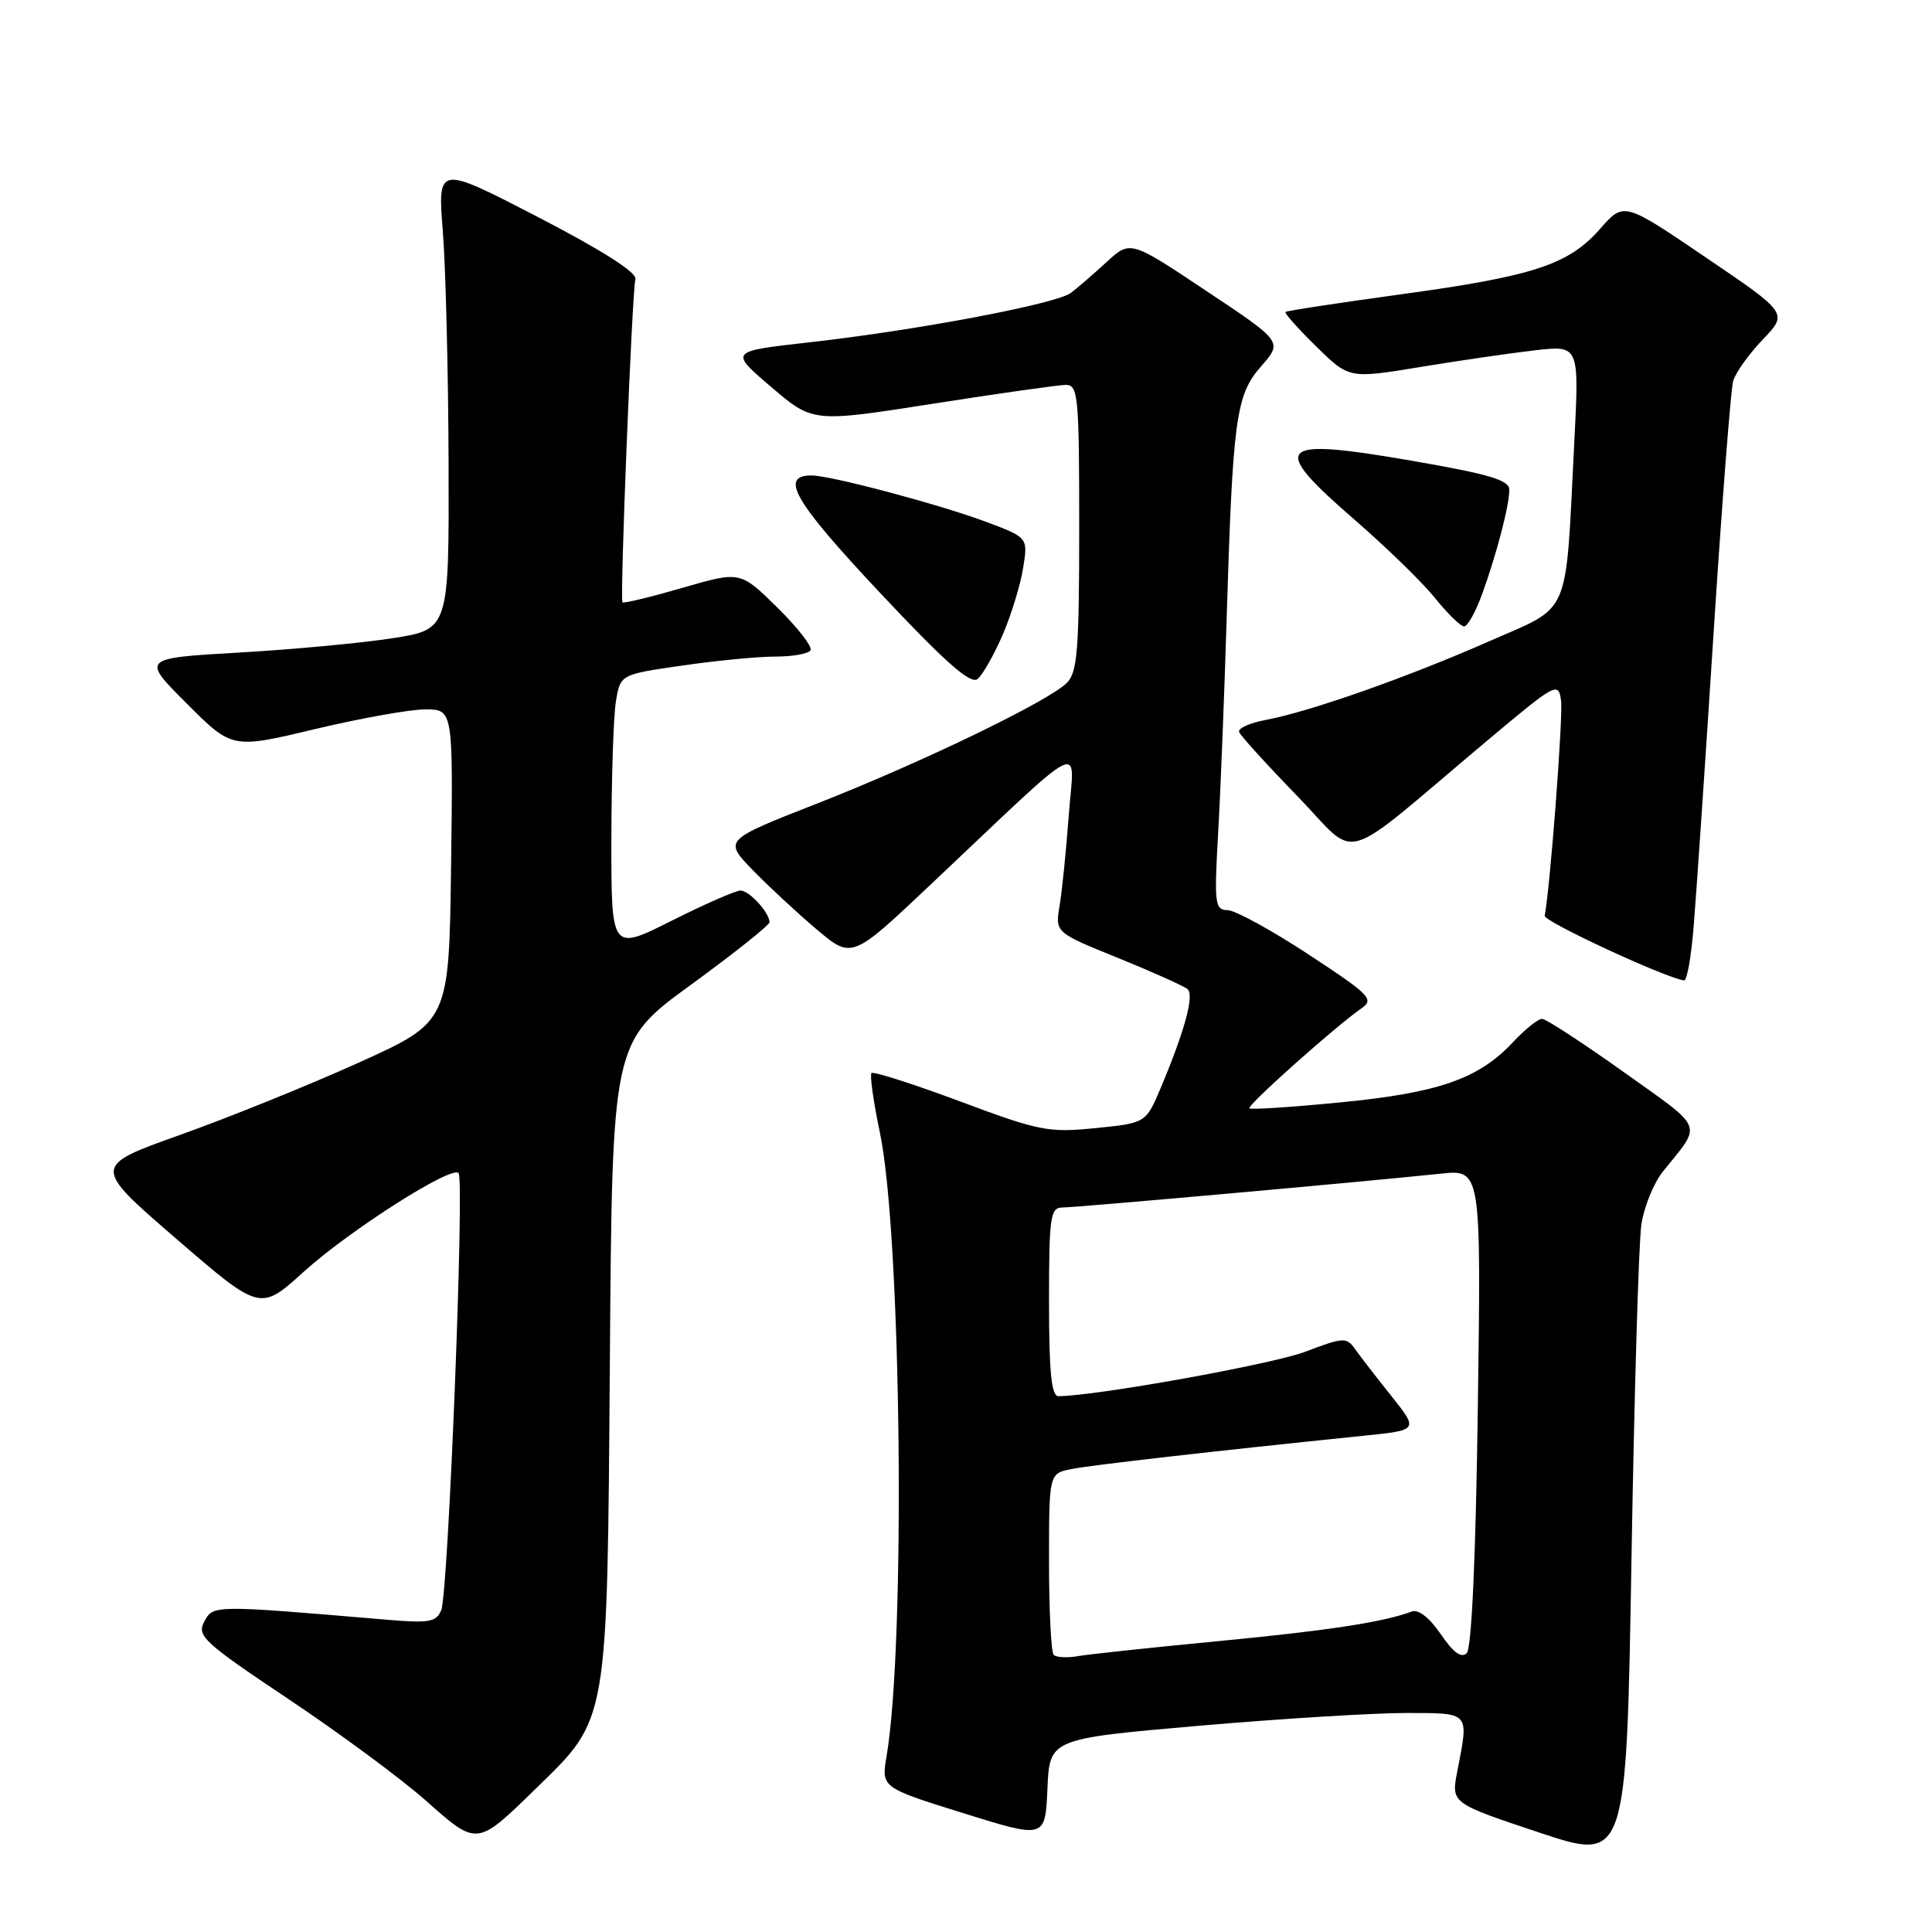 <?xml version="1.0" encoding="UTF-8" standalone="no"?>
<!DOCTYPE svg PUBLIC "-//W3C//DTD SVG 1.1//EN" "http://www.w3.org/Graphics/SVG/1.1/DTD/svg11.dtd" >
<svg xmlns="http://www.w3.org/2000/svg" xmlns:xlink="http://www.w3.org/1999/xlink" version="1.1" viewBox="0 0 256 256">
 <g >
 <path fill="currentColor"
d=" M 217.49 162.25 C 217.84 159.92 219.12 156.77 220.33 155.25 C 225.58 148.72 226.01 149.81 215.19 142.08 C 209.73 138.19 204.84 135.00 204.32 135.00 C 203.80 135.00 202.05 136.41 200.44 138.13 C 195.90 142.97 190.62 144.80 177.63 146.07 C 171.17 146.70 165.73 147.06 165.55 146.86 C 165.19 146.49 177.05 135.92 180.39 133.62 C 182.13 132.42 181.55 131.83 173.39 126.47 C 168.50 123.26 163.68 120.62 162.67 120.60 C 160.98 120.57 160.88 119.80 161.40 110.54 C 161.72 105.02 162.22 92.40 162.52 82.50 C 163.35 55.33 163.75 52.36 167.11 48.53 C 169.96 45.28 169.96 45.28 159.86 38.56 C 149.77 31.83 149.77 31.83 146.63 34.72 C 144.91 36.31 142.77 38.15 141.88 38.82 C 139.92 40.28 121.41 43.78 107.08 45.38 C 96.65 46.55 96.65 46.55 102.18 51.27 C 107.70 55.99 107.70 55.99 123.60 53.50 C 132.35 52.13 140.29 51.00 141.25 51.00 C 142.86 51.00 143.00 52.57 143.00 69.93 C 143.00 86.07 142.76 89.10 141.37 90.48 C 138.93 92.92 122.08 101.06 108.20 106.50 C 95.91 111.32 95.91 111.32 99.70 115.25 C 101.79 117.40 105.61 120.95 108.18 123.12 C 112.87 127.08 112.87 127.08 123.18 117.34 C 144.48 97.23 142.34 98.31 141.62 108.00 C 141.27 112.67 140.73 118.09 140.40 120.03 C 139.81 123.56 139.81 123.56 148.16 126.94 C 152.74 128.80 156.89 130.66 157.36 131.07 C 158.27 131.87 156.99 136.57 153.80 144.16 C 151.83 148.81 151.83 148.81 145.16 149.48 C 138.94 150.11 137.71 149.87 127.21 145.94 C 121.01 143.63 115.73 141.94 115.48 142.19 C 115.23 142.43 115.73 145.98 116.59 150.07 C 119.44 163.66 120.02 217.71 117.48 232.68 C 116.77 236.86 116.77 236.86 127.63 240.25 C 138.50 243.64 138.50 243.64 138.79 237.02 C 139.08 230.40 139.08 230.40 158.79 228.68 C 169.63 227.74 181.99 226.98 186.25 226.98 C 194.88 227.00 194.64 226.73 193.10 234.71 C 192.28 238.93 192.28 238.93 203.89 242.80 C 215.50 246.67 215.50 246.67 216.18 206.58 C 216.55 184.54 217.14 164.59 217.49 162.25 Z  M 70.98 237.02 C 80.65 227.60 80.45 228.74 80.81 180.29 C 81.12 138.09 81.12 138.09 91.56 130.48 C 97.30 126.30 101.99 122.56 101.97 122.19 C 101.91 120.87 99.27 118.00 98.12 118.00 C 97.48 118.00 93.37 119.81 88.98 122.01 C 81.00 126.02 81.00 126.02 81.01 111.26 C 81.02 103.14 81.29 94.90 81.61 92.94 C 82.20 89.37 82.20 89.37 90.40 88.19 C 94.91 87.53 100.47 87.00 102.74 87.00 C 105.02 87.00 107.11 86.63 107.40 86.17 C 107.68 85.71 105.70 83.16 103.00 80.50 C 98.09 75.67 98.09 75.67 90.44 77.89 C 86.23 79.11 82.64 79.98 82.48 79.81 C 82.12 79.45 83.74 38.99 84.19 36.97 C 84.39 36.09 79.72 33.13 71.24 28.74 C 57.98 21.88 57.98 21.88 58.68 30.69 C 59.06 35.54 59.40 49.38 59.44 61.45 C 59.50 83.40 59.50 83.40 52.00 84.57 C 47.88 85.21 38.70 86.07 31.62 86.47 C 18.74 87.22 18.74 87.22 24.75 93.23 C 30.75 99.23 30.75 99.23 41.70 96.62 C 47.72 95.18 54.31 94.00 56.34 94.00 C 60.04 94.00 60.04 94.00 59.77 114.70 C 59.50 135.40 59.50 135.40 47.50 140.82 C 40.90 143.80 30.26 148.10 23.86 150.38 C 12.23 154.53 12.23 154.53 23.35 164.14 C 34.47 173.74 34.47 173.74 40.23 168.53 C 46.27 163.06 59.78 154.44 60.76 155.43 C 61.57 156.23 59.40 211.08 58.47 213.34 C 57.81 214.95 56.89 215.10 51.11 214.61 C 28.16 212.66 28.25 212.66 27.07 214.87 C 26.05 216.77 26.97 217.61 38.23 225.14 C 44.98 229.65 53.17 235.70 56.44 238.60 C 63.26 244.65 63.14 244.66 70.98 237.02 Z  M 224.42 122.75 C 224.75 118.76 225.94 101.33 227.05 84.00 C 228.17 66.67 229.34 51.60 229.65 50.50 C 229.96 49.40 231.72 46.92 233.57 45.00 C 236.92 41.50 236.92 41.50 226.04 34.12 C 215.17 26.74 215.17 26.74 212.04 30.30 C 207.85 35.08 203.25 36.59 185.55 39.01 C 177.34 40.14 170.48 41.18 170.33 41.34 C 170.17 41.50 172.00 43.55 174.40 45.90 C 178.76 50.18 178.76 50.18 188.13 48.64 C 193.28 47.79 200.15 46.79 203.38 46.42 C 209.26 45.74 209.26 45.74 208.60 58.62 C 207.39 82.29 208.33 80.13 197.19 85.03 C 186.42 89.77 173.47 94.33 167.69 95.40 C 165.59 95.79 164.01 96.51 164.19 96.99 C 164.36 97.47 167.82 101.28 171.87 105.45 C 180.26 114.09 176.94 115.04 197.00 98.19 C 206.22 90.45 206.51 90.29 206.85 92.86 C 207.13 94.98 205.40 117.64 204.68 121.34 C 204.54 122.10 220.71 129.60 223.16 129.91 C 223.53 129.96 224.10 126.74 224.42 122.75 Z  M 132.86 84.12 C 134.00 81.46 135.22 77.48 135.57 75.26 C 136.22 71.23 136.22 71.23 130.67 69.15 C 124.50 66.84 110.06 63.00 107.55 63.00 C 103.23 63.00 105.22 66.42 116.55 78.49 C 125.28 87.79 128.61 90.73 129.54 89.97 C 130.22 89.40 131.71 86.77 132.86 84.12 Z  M 196.38 78.75 C 198.31 73.43 199.99 67.00 199.99 64.89 C 200.00 63.62 197.35 62.83 187.06 61.05 C 169.02 57.93 168.06 58.97 179.64 69.00 C 183.76 72.58 188.50 77.19 190.15 79.25 C 191.81 81.31 193.54 83.00 194.00 83.00 C 194.46 83.00 195.53 81.09 196.38 78.75 Z  M 139.62 219.28 C 139.28 218.94 139.00 213.40 139.00 206.96 C 139.00 195.25 139.00 195.25 141.95 194.66 C 144.60 194.13 160.99 192.26 180.73 190.24 C 187.96 189.50 187.96 189.50 184.38 185.00 C 182.41 182.53 180.24 179.73 179.57 178.78 C 178.43 177.16 178.03 177.18 172.96 179.11 C 168.59 180.77 145.21 184.98 140.25 185.00 C 139.32 185.00 139.00 181.84 139.00 172.50 C 139.00 161.17 139.17 160.00 140.79 160.00 C 142.56 160.00 180.60 156.60 190.88 155.52 C 196.26 154.95 196.26 154.95 195.82 186.48 C 195.55 206.27 195.00 218.40 194.35 219.05 C 193.64 219.76 192.57 218.98 190.91 216.54 C 189.43 214.37 187.95 213.21 187.08 213.53 C 183.35 214.94 176.01 216.06 161.42 217.46 C 152.66 218.30 144.32 219.19 142.87 219.44 C 141.42 219.70 139.96 219.62 139.62 219.28 Z "/>
</g>
</svg>